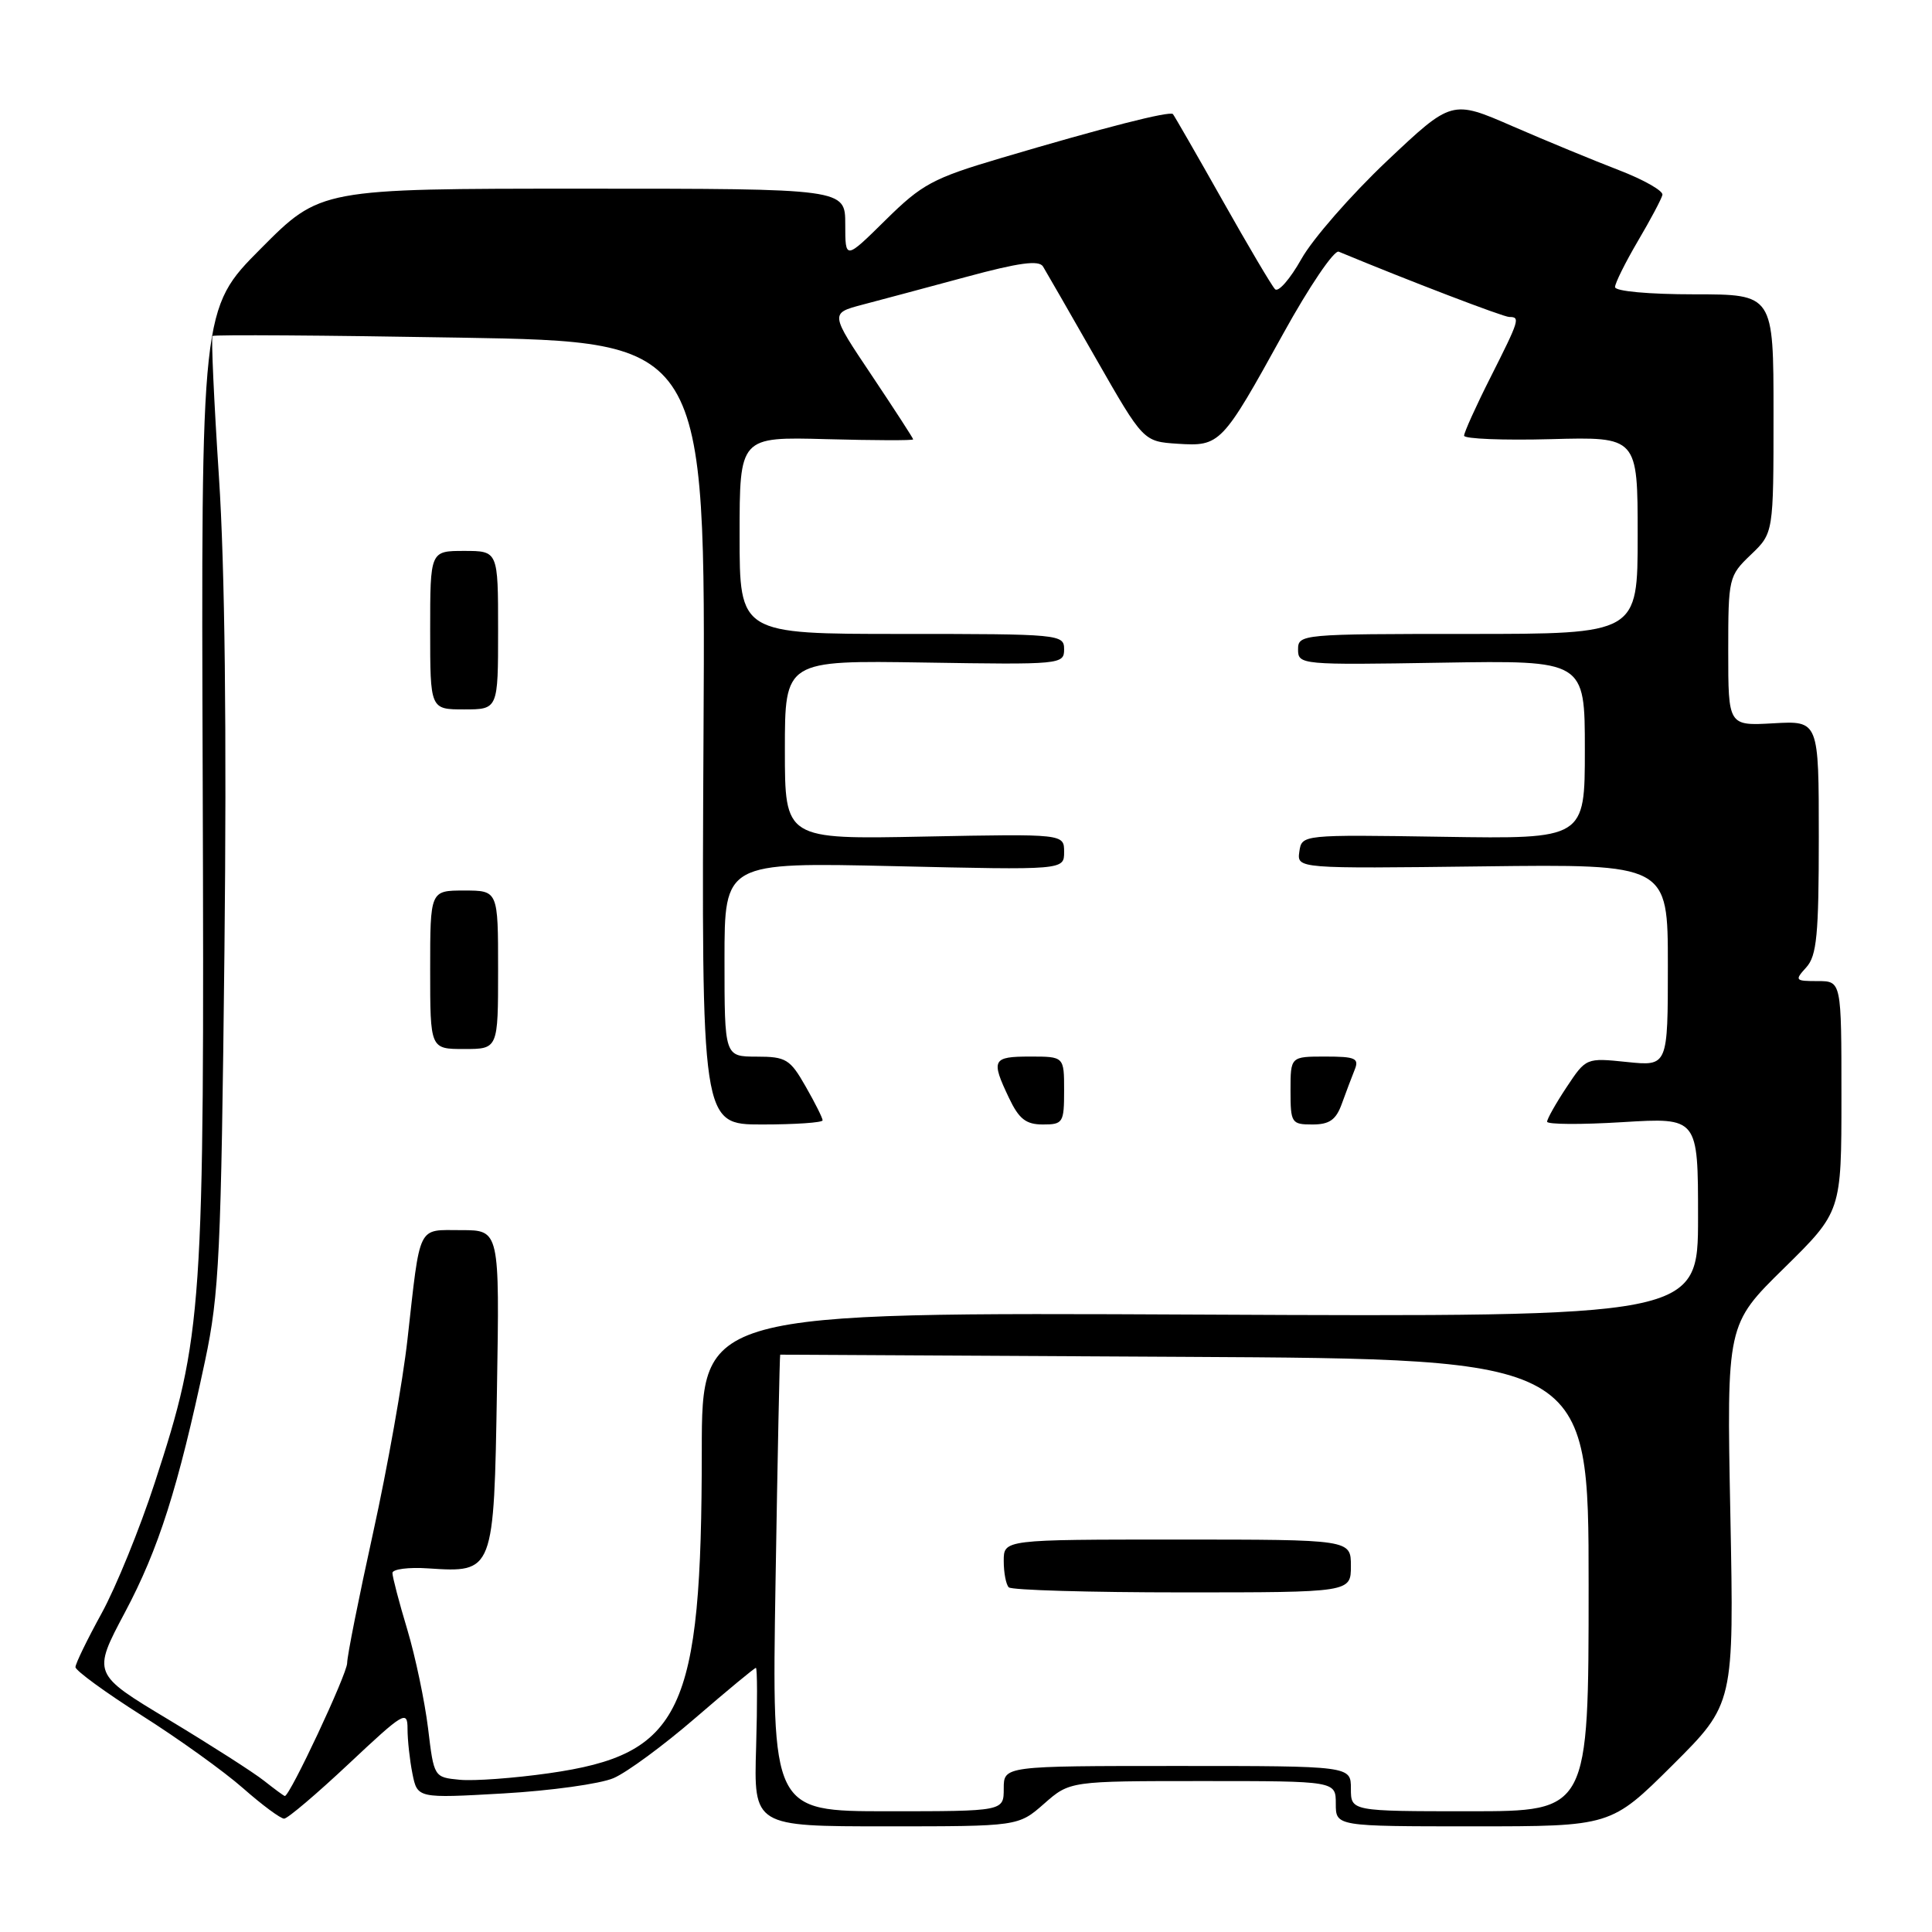 <?xml version="1.0" encoding="UTF-8" standalone="no"?>
<!DOCTYPE svg PUBLIC "-//W3C//DTD SVG 1.1//EN" "http://www.w3.org/Graphics/SVG/1.1/DTD/svg11.dtd" >
<svg xmlns="http://www.w3.org/2000/svg" xmlns:xlink="http://www.w3.org/1999/xlink" version="1.1" viewBox="0 0 256 256">
 <g >
 <path fill="currentColor"
d=" M 138.35 239.00 C 141.76 236.00 141.76 236.00 159.38 236.00 C 177.00 236.00 177.00 236.00 177.00 239.00 C 177.00 242.00 177.00 242.00 195.23 242.00 C 213.46 242.00 213.46 242.00 221.62 233.89 C 229.77 225.77 229.77 225.77 229.28 200.64 C 228.79 175.50 228.79 175.50 236.40 168.03 C 244.00 160.55 244.00 160.55 244.00 145.28 C 244.00 130.00 244.00 130.00 240.85 130.00 C 237.85 130.00 237.77 129.91 239.35 128.17 C 240.73 126.64 241.00 123.87 241.00 110.92 C 241.00 95.50 241.00 95.50 235.00 95.84 C 229.00 96.18 229.00 96.18 229.00 86.28 C 229.00 76.58 229.06 76.31 232.00 73.50 C 235.00 70.63 235.00 70.63 235.00 54.81 C 235.00 39.00 235.00 39.00 224.50 39.00 C 218.49 39.00 214.00 38.59 214.00 38.04 C 214.00 37.52 215.37 34.77 217.03 31.94 C 218.70 29.11 220.16 26.36 220.28 25.82 C 220.40 25.29 217.80 23.81 214.50 22.54 C 211.20 21.27 204.87 18.66 200.43 16.73 C 192.37 13.22 192.37 13.22 183.75 21.36 C 179.02 25.84 173.92 31.67 172.44 34.32 C 170.95 36.97 169.38 38.77 168.95 38.32 C 168.51 37.87 165.37 32.55 161.96 26.50 C 158.55 20.45 155.60 15.33 155.42 15.12 C 155.01 14.67 146.31 16.89 132.58 20.96 C 123.60 23.62 122.16 24.40 117.33 29.17 C 112.00 34.43 112.00 34.43 112.00 29.72 C 112.00 25.00 112.00 25.00 77.23 25.00 C 42.45 25.00 42.45 25.00 34.55 32.95 C 26.64 40.90 26.64 40.90 26.86 103.70 C 27.09 173.86 26.89 176.91 20.50 196.49 C 18.53 202.54 15.36 210.32 13.46 213.78 C 11.56 217.24 10.00 220.44 10.00 220.90 C 10.00 221.36 13.96 224.25 18.80 227.32 C 23.65 230.39 29.68 234.72 32.21 236.95 C 34.74 239.18 37.19 240.99 37.65 240.98 C 38.12 240.97 41.99 237.68 46.25 233.68 C 53.50 226.87 54.00 226.57 54.00 229.08 C 54.00 230.55 54.29 233.22 54.65 235.02 C 55.31 238.29 55.31 238.29 66.70 237.64 C 72.97 237.28 79.54 236.37 81.30 235.61 C 83.06 234.86 87.95 231.26 92.16 227.62 C 96.38 223.98 99.98 221.00 100.16 221.00 C 100.35 221.00 100.36 225.72 100.19 231.50 C 99.87 242.00 99.87 242.00 117.40 242.00 C 134.93 242.00 134.93 242.00 138.35 239.00 Z  M 102.76 209.75 C 103.03 193.11 103.31 179.50 103.38 179.50 C 103.44 179.50 127.58 179.63 157.00 179.79 C 210.50 180.08 210.50 180.08 210.50 210.04 C 210.50 240.00 210.50 240.00 194.75 240.00 C 179.00 240.00 179.00 240.00 179.00 237.00 C 179.00 234.00 179.00 234.00 156.00 234.00 C 133.00 234.00 133.00 234.00 133.00 237.00 C 133.00 240.00 133.00 240.00 117.64 240.00 C 102.27 240.00 102.27 240.00 102.76 209.75 Z  M 179.00 207.50 C 179.00 204.00 179.00 204.00 156.00 204.00 C 133.00 204.00 133.00 204.00 133.00 206.83 C 133.00 208.39 133.30 209.97 133.67 210.33 C 134.03 210.70 144.38 211.00 156.67 211.00 C 179.00 211.00 179.00 211.00 179.00 207.50 Z  M 35.00 235.97 C 33.62 234.87 27.94 231.24 22.37 227.88 C 12.23 221.79 12.23 221.79 16.56 213.64 C 21.03 205.23 23.58 197.20 27.17 180.32 C 29.05 171.45 29.30 166.18 29.74 126.00 C 30.05 96.97 29.80 75.13 29.01 63.18 C 28.35 53.10 27.97 44.70 28.16 44.52 C 28.35 44.33 43.12 44.43 61.00 44.74 C 93.50 45.29 93.50 45.29 93.22 97.15 C 92.95 149.00 92.95 149.00 100.97 149.00 C 105.39 149.00 109.00 148.75 109.00 148.45 C 109.00 148.14 107.99 146.12 106.75 143.96 C 104.69 140.34 104.15 140.01 100.25 140.01 C 96.00 140.00 96.00 140.00 96.00 127.13 C 96.00 114.26 96.00 114.26 118.50 114.77 C 141.00 115.29 141.00 115.29 141.00 112.89 C 141.00 110.49 141.00 110.49 122.50 110.85 C 104.00 111.22 104.00 111.22 104.00 99.36 C 104.00 87.50 104.00 87.50 122.50 87.79 C 140.56 88.08 141.00 88.04 141.00 86.04 C 141.00 84.05 140.48 84.00 119.50 84.00 C 98.00 84.00 98.00 84.00 98.00 70.94 C 98.00 57.88 98.00 57.88 109.50 58.19 C 115.83 58.36 121.00 58.38 121.00 58.22 C 121.00 58.07 118.52 54.25 115.50 49.73 C 109.99 41.51 109.99 41.51 114.25 40.38 C 116.59 39.77 122.77 38.11 128.00 36.70 C 135.05 34.79 137.68 34.44 138.21 35.32 C 138.60 35.97 141.76 41.45 145.21 47.50 C 151.50 58.50 151.50 58.50 156.05 58.80 C 161.68 59.16 161.92 58.91 170.04 44.20 C 173.47 37.98 176.78 33.10 177.39 33.35 C 186.63 37.19 199.20 42.00 199.98 42.00 C 201.46 42.00 201.35 42.36 197.50 50.00 C 195.57 53.82 194.00 57.30 194.00 57.73 C 194.00 58.15 199.17 58.36 205.50 58.19 C 217.00 57.88 217.00 57.88 217.00 70.94 C 217.00 84.00 217.00 84.00 194.50 84.00 C 172.45 84.00 172.00 84.04 172.00 86.06 C 172.00 88.08 172.38 88.12 191.00 87.81 C 210.00 87.50 210.00 87.50 210.00 99.34 C 210.00 111.17 210.00 111.17 191.25 110.88 C 172.50 110.59 172.50 110.59 172.17 112.84 C 171.85 115.10 171.85 115.10 196.42 114.80 C 221.00 114.50 221.00 114.50 221.00 127.89 C 221.00 141.28 221.00 141.28 215.58 140.72 C 210.17 140.16 210.16 140.17 207.58 144.06 C 206.16 146.20 205.00 148.26 205.00 148.63 C 205.00 149.00 209.50 149.03 215.00 148.69 C 225.00 148.08 225.00 148.08 225.00 161.29 C 225.00 174.50 225.00 174.50 159.00 174.19 C 93.00 173.88 93.00 173.88 92.99 192.19 C 92.98 226.93 90.35 232.47 72.69 234.97 C 68.11 235.62 62.82 236.01 60.93 235.83 C 57.50 235.50 57.50 235.50 56.72 229.00 C 56.28 225.43 55.05 219.54 53.97 215.93 C 52.88 212.32 52.00 208.94 52.00 208.43 C 52.00 207.92 54.14 207.64 56.75 207.82 C 65.44 208.39 65.45 208.37 65.85 184.08 C 66.20 163.00 66.20 163.00 61.12 163.00 C 55.24 163.00 55.73 162.01 53.99 177.50 C 53.38 183.00 51.33 194.51 49.44 203.09 C 47.55 211.66 46.00 219.43 46.00 220.36 C 46.00 221.81 38.39 238.04 37.74 237.98 C 37.61 237.97 36.38 237.06 35.00 235.97 Z  M 141.00 144.50 C 141.00 140.00 141.00 140.00 136.50 140.00 C 131.49 140.00 131.28 140.41 133.69 145.47 C 135.02 148.28 135.95 149.00 138.19 149.00 C 140.85 149.00 141.00 148.77 141.00 144.50 Z  M 177.80 146.25 C 178.35 144.74 179.11 142.71 179.50 141.75 C 180.12 140.23 179.60 140.00 175.61 140.00 C 171.00 140.00 171.00 140.00 171.00 144.50 C 171.00 148.80 171.13 149.00 173.90 149.00 C 176.16 149.00 177.03 148.39 177.80 146.25 Z  M 66.00 128.50 C 66.00 118.00 66.00 118.00 61.50 118.00 C 57.00 118.00 57.00 118.00 57.00 128.50 C 57.00 139.00 57.00 139.00 61.50 139.00 C 66.00 139.00 66.00 139.00 66.00 128.50 Z  M 66.00 83.50 C 66.00 73.00 66.00 73.00 61.50 73.00 C 57.00 73.00 57.00 73.00 57.00 83.50 C 57.00 94.00 57.00 94.00 61.50 94.00 C 66.00 94.00 66.00 94.00 66.00 83.50 Z "/>
</g>
</svg>